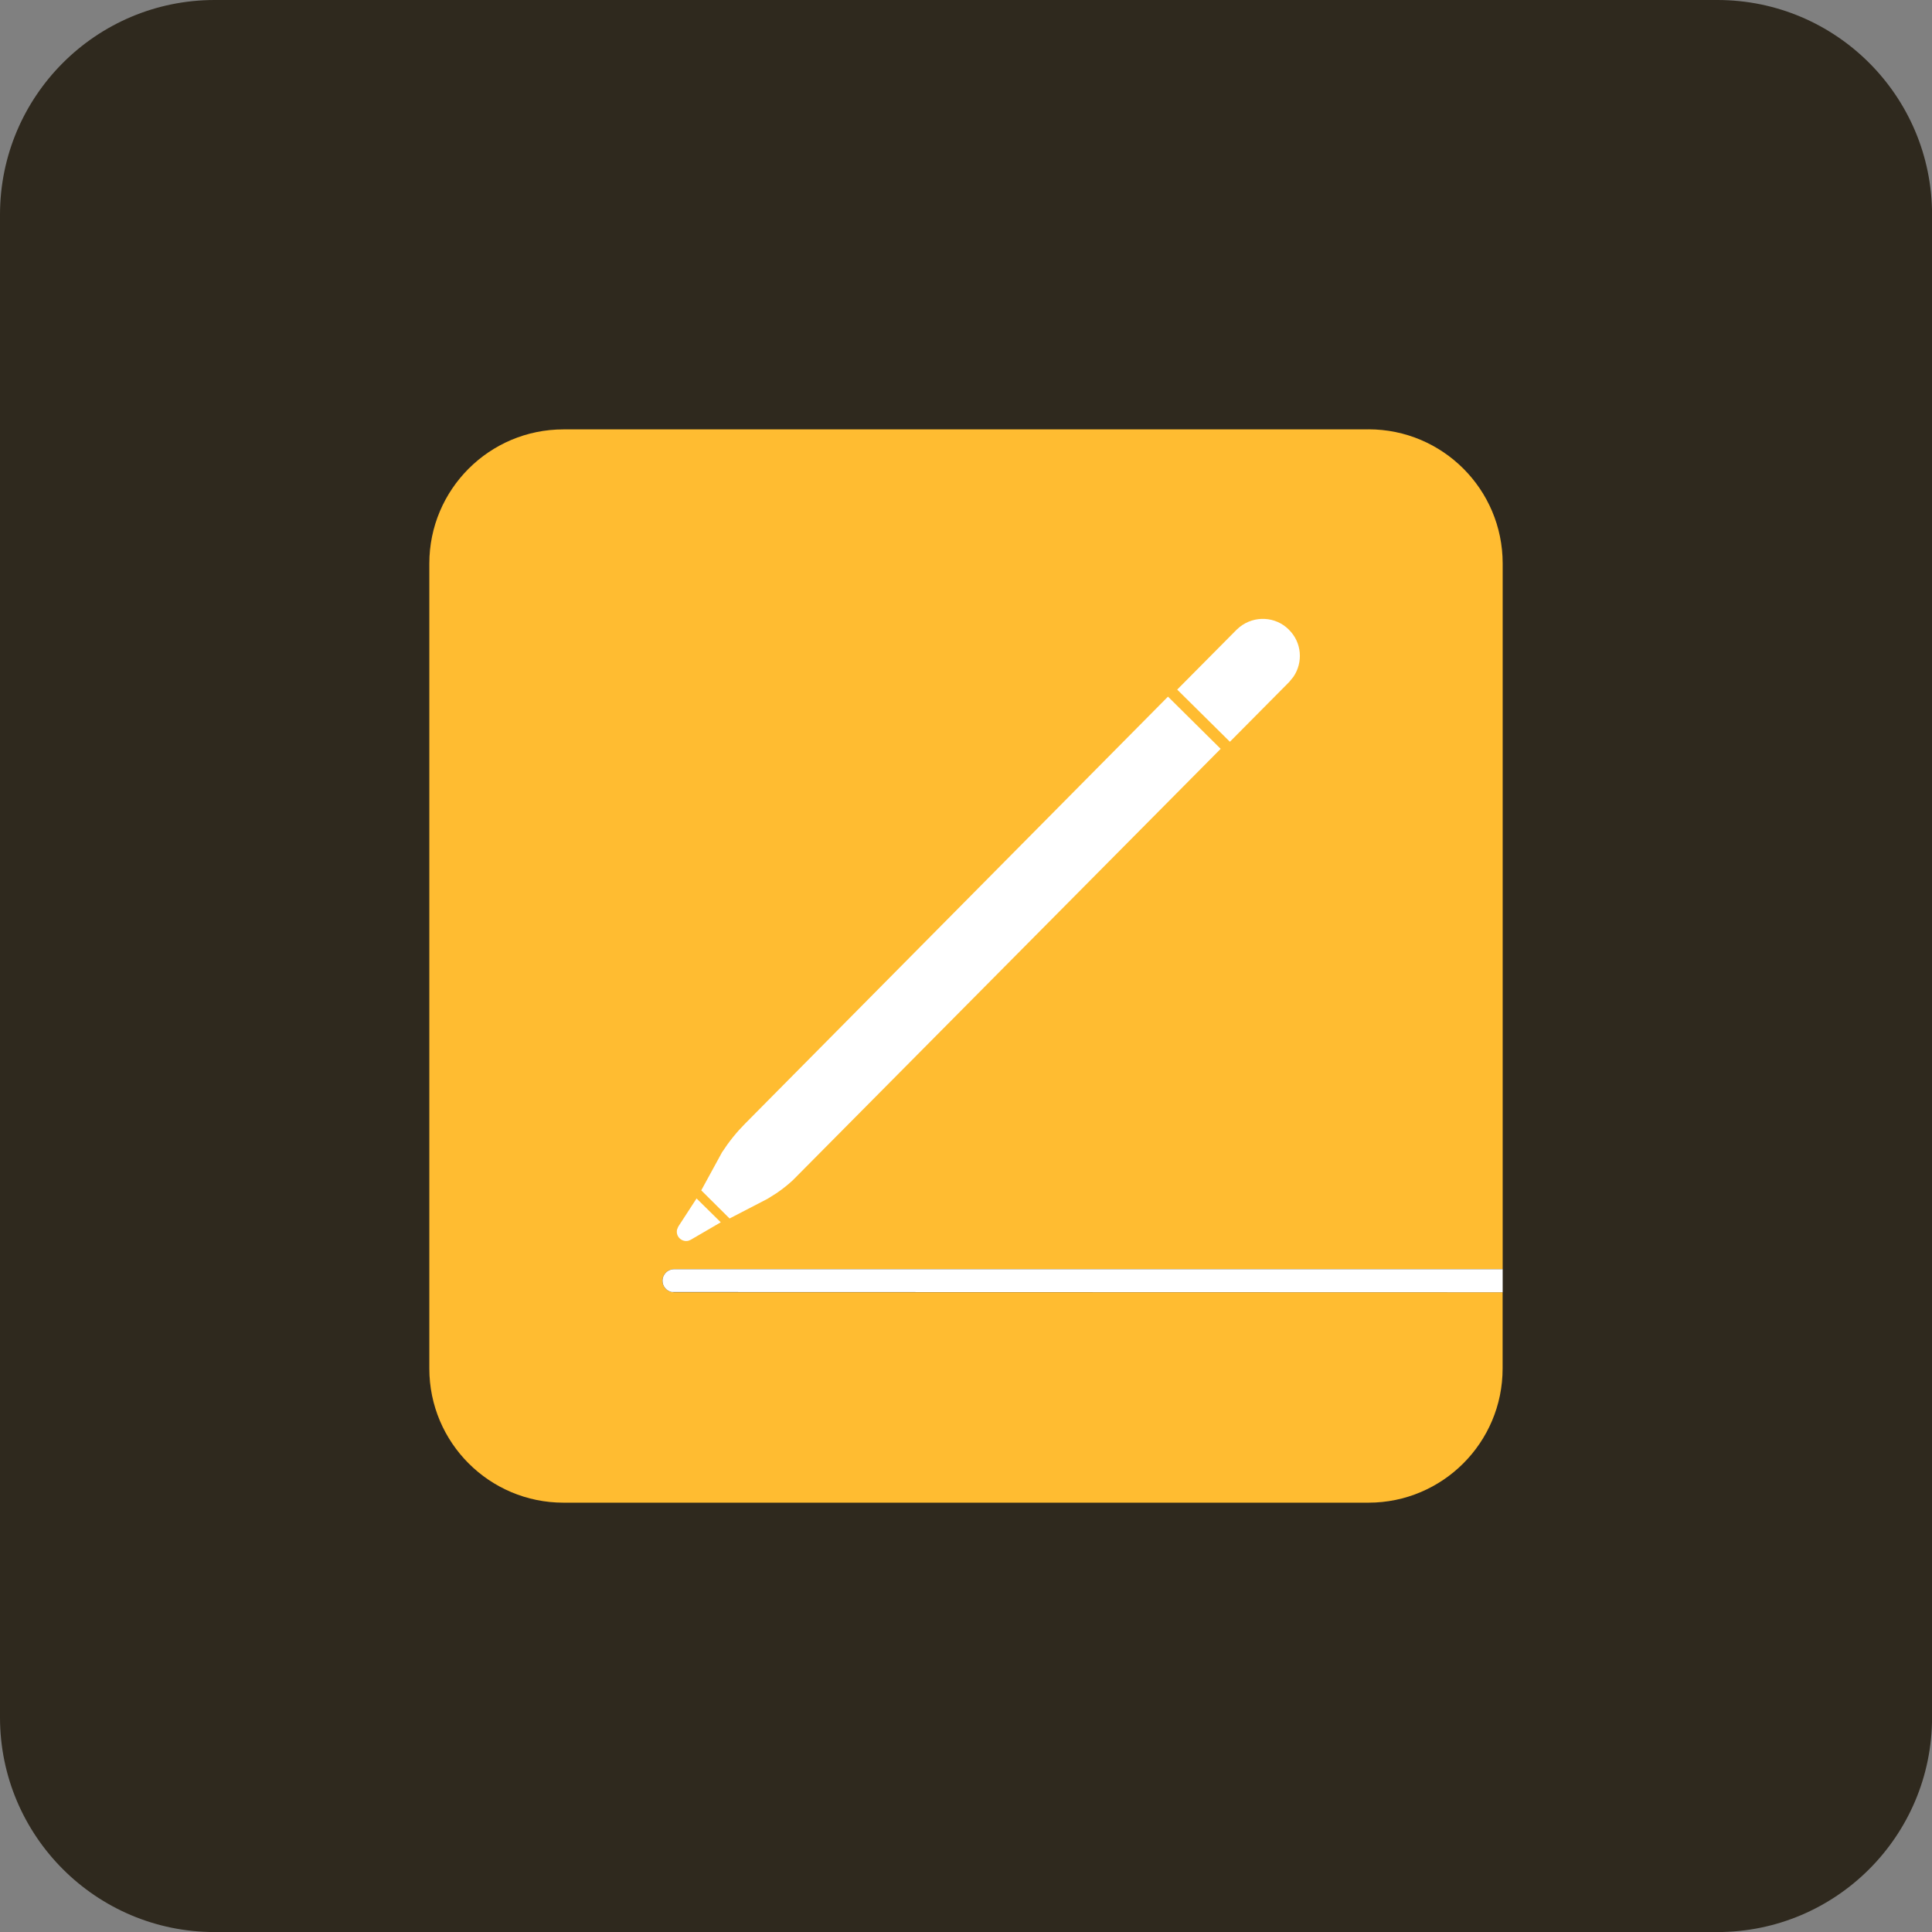 <?xml version="1.0" encoding="UTF-8"?>
<svg viewBox="0 0 32 32" version="1.1" xmlns="http://www.w3.org/2000/svg" xmlns:xlink="http://www.w3.org/1999/xlink">
<rect x="0" y="0" width="32" height="32" fill="#808080" stroke="none"/>
<title>mac-pages-D</title>
<path fill="#2f291e" style="fill: #2f291e" d="M3.556 0h24.889c1.964 0 3.556 1.592 3.556 3.556v24.889c0 1.964-1.592 3.556-3.556 3.556h-24.889c-1.964 0-3.556-1.592-3.556-3.556v-24.889c0-1.964 1.592-3.556 3.556-3.556z"></path>
<path fill="#ffbc31" style="fill: #ffbc31" d="M22.667 7.111c1.227 0 2.222 0.995 2.222 2.222v11.689h-13.726c-0.105 0-0.191 0.085-0.191 0.191 0 0.092 0.065 0.169 0.152 0.187l0.038 0.004h13.726v1.263c0 1.227-0.995 2.222-2.222 2.222h-13.333c-1.227 0-2.222-0.995-2.222-2.222v-13.333c0-1.227 0.995-2.222 2.222-2.222h13.333z"></path>
<path fill="#fff" style="fill: #fff" d="M24.889 21.022v0.382l-13.764-0.004c-0.087-0.018-0.152-0.095-0.152-0.187 0-0.105 0.085-0.191 0.191-0.191v0h13.726zM11.537 19.85l0.401 0.395-0.496 0.289-0.038 0.016c-0.052 0.014-0.108-0.001-0.148-0.040s-0.053-0.093-0.042-0.144l0.020-0.049 0.303-0.466zM19.346 11.539l0.872 0.864-7.088 7.147c-0.085 0.078-0.176 0.15-0.272 0.215l-0.147 0.092-0.627 0.325-0.469-0.466 0.344-0.63 0.087-0.127c0.060-0.083 0.124-0.163 0.192-0.239l0.105-0.111 7.002-7.070zM21.347 10.429c0.216 0.211 0.24 0.54 0.076 0.781l-0.070 0.086-0.982 0.99-0.873-0.864 0.982-0.99 0.054-0.048c0.241-0.191 0.591-0.178 0.814 0.045z"></path>
</svg>
